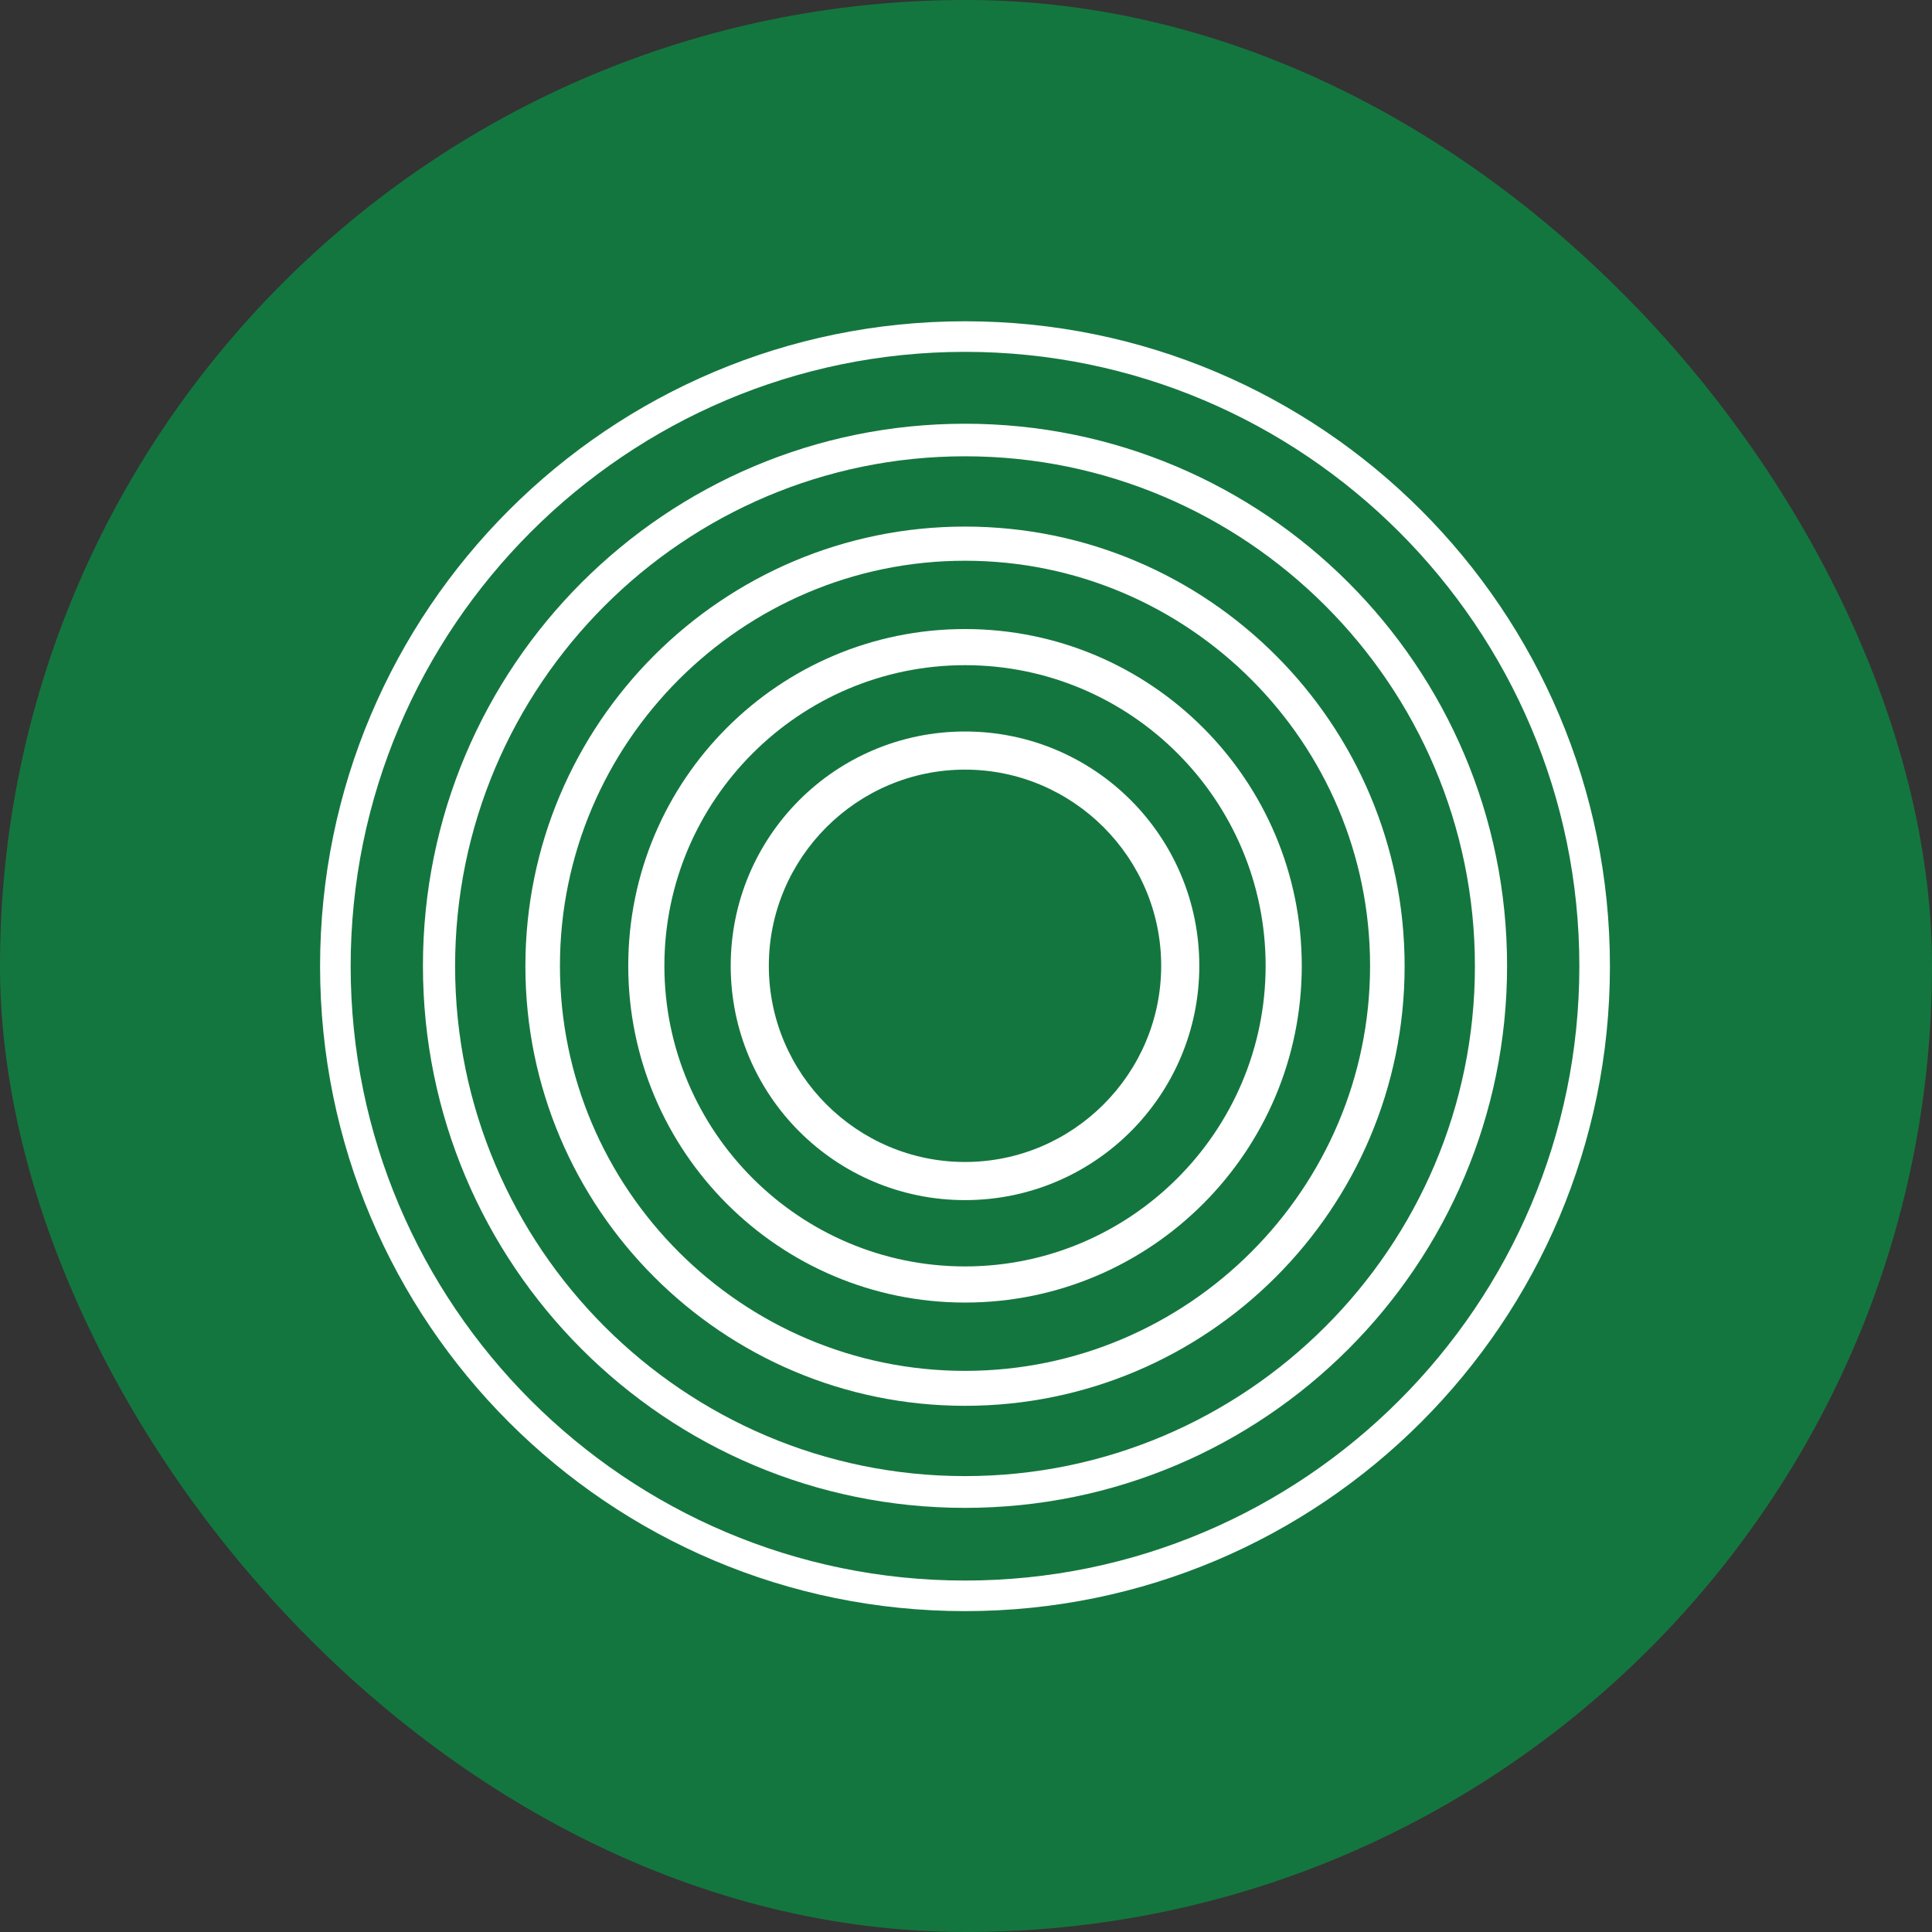 <?xml version="1.0" encoding="UTF-8"?><svg id="Layer_2" xmlns="http://www.w3.org/2000/svg" viewBox="0 0 48.65 48.65"><rect x="0" y="0" width="48.65" height="48.65" fill="#333333" stroke="none"/><defs><style>.cls-1{fill:#fff;}.cls-2{fill:#14763f;}</style></defs><g id="Layer_1-2"><rect class="cls-2" x="0" y="0" width="48.65" height="48.65" rx="24.32" ry="24.32"/><g><path class="cls-1" d="M24.3,8.86c8.53,0,15.47,6.94,15.47,15.47s-6.94,15.47-15.47,15.47-15.47-6.94-15.47-15.47,6.94-15.47,15.47-15.47m0-.77c-8.97,0-16.24,7.27-16.24,16.24s7.27,16.24,16.24,16.24,16.24-7.27,16.24-16.24-7.27-16.24-16.24-16.24h0Z"/><path class="cls-1" d="M24.3,11.49c7.08,0,12.84,5.76,12.84,12.84s-5.76,12.84-12.84,12.84-12.84-5.76-12.84-12.84,5.76-12.84,12.84-12.84m0-.82c-7.54,0-13.65,6.11-13.65,13.65s6.11,13.65,13.65,13.65,13.65-6.11,13.65-13.65-6.11-13.65-13.65-13.65h0Z"/><path class="cls-1" d="M24.3,14.12c5.63,0,10.2,4.58,10.2,10.2s-4.58,10.2-10.2,10.2-10.2-4.58-10.2-10.2,4.58-10.2,10.2-10.2m0-.86c-6.11,0-11.07,4.96-11.07,11.07s4.96,11.07,11.07,11.07,11.07-4.96,11.07-11.07-4.96-11.07-11.07-11.07h0Z"/><path class="cls-1" d="M24.3,16.75c4.18,0,7.57,3.4,7.57,7.57s-3.4,7.57-7.57,7.57-7.57-3.4-7.57-7.57,3.4-7.57,7.57-7.57m0-.91c-4.68,0-8.48,3.8-8.48,8.48s3.8,8.48,8.48,8.48,8.48-3.8,8.48-8.48-3.8-8.48-8.48-8.48h0Z"/><path class="cls-1" d="M24.3,19.38c2.72,0,4.94,2.22,4.94,4.94s-2.22,4.94-4.94,4.94-4.94-2.22-4.94-4.94,2.22-4.94,4.94-4.94m0-.96c-3.26,0-5.9,2.64-5.9,5.9s2.64,5.9,5.9,5.9,5.9-2.64,5.9-5.9-2.64-5.9-5.9-5.9h0Z"/></g></g></svg>